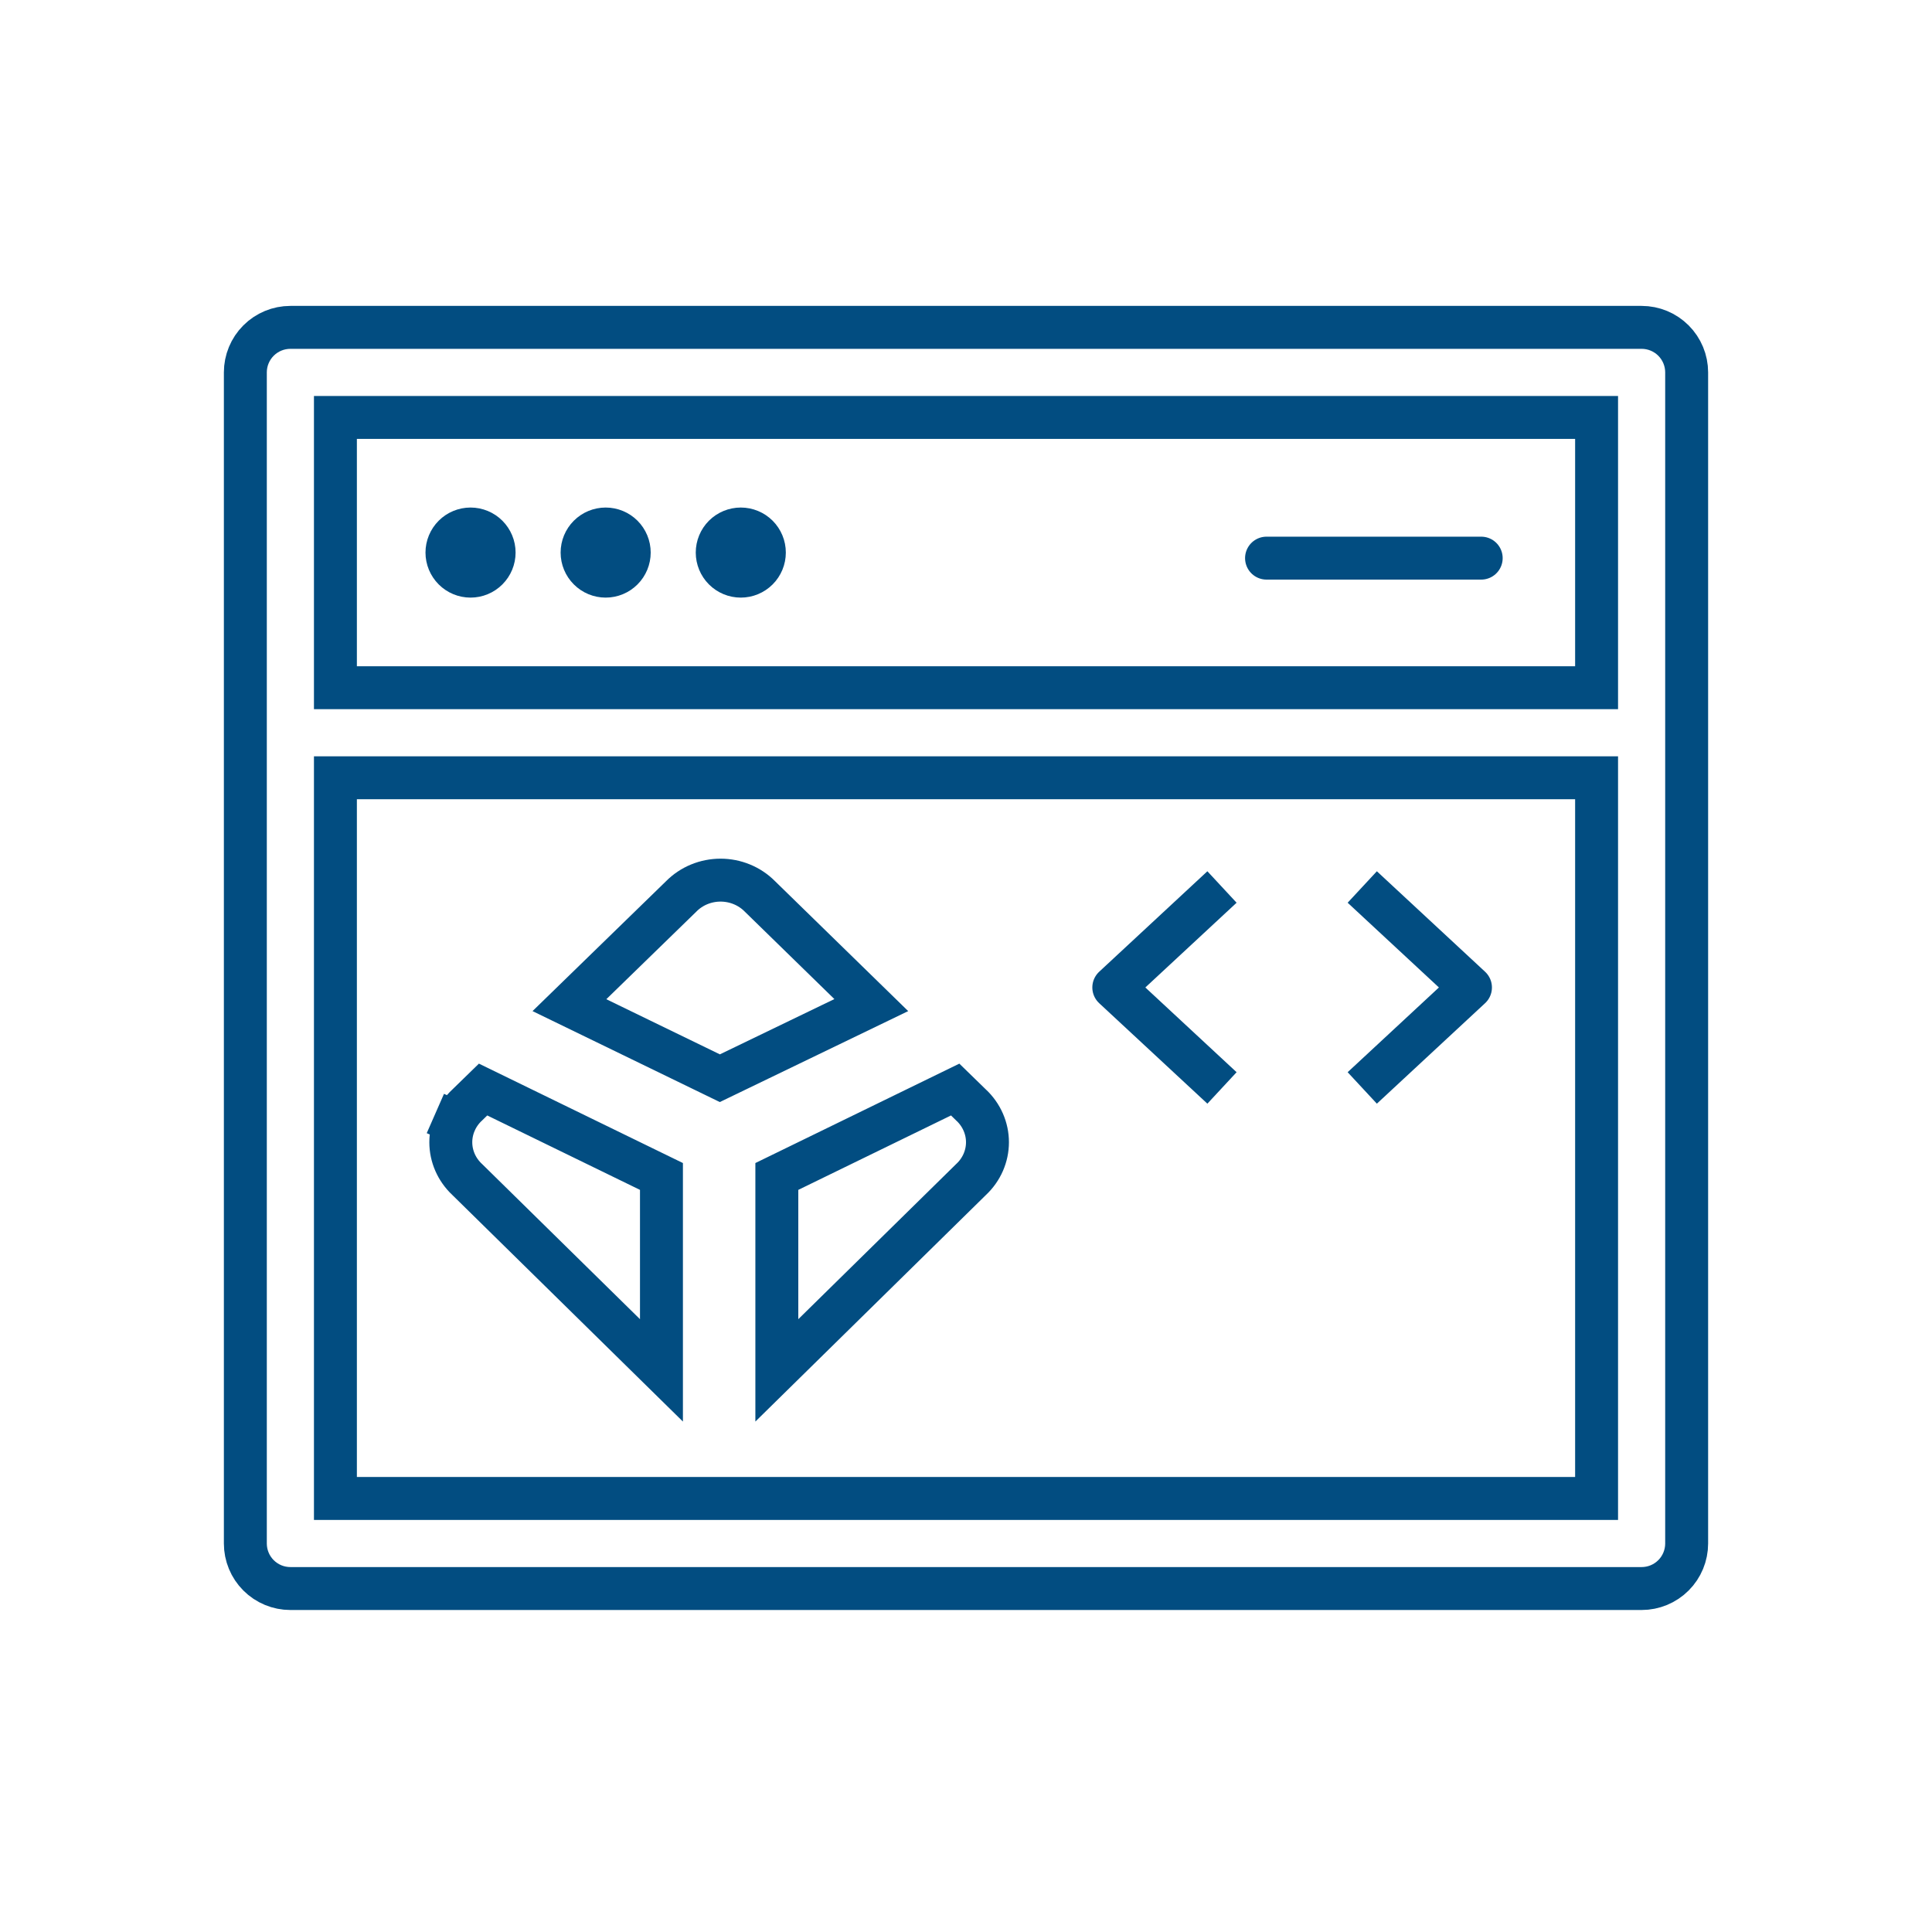 <svg width="90" height="90" viewBox="0 0 90 90" fill="none" xmlns="http://www.w3.org/2000/svg">
<path d="M24.018 25.741C24.018 26.297 23.797 26.831 23.403 27.224C23.01 27.618 22.476 27.839 21.92 27.839C21.363 27.839 20.829 27.618 20.436 27.224C20.043 26.831 19.821 26.297 19.821 25.741C19.821 25.184 20.043 24.651 20.436 24.257C20.829 23.864 21.363 23.643 21.92 23.643C22.476 23.643 23.01 23.864 23.403 24.257C23.797 24.651 24.018 25.184 24.018 25.741ZM30.312 25.741C30.312 26.297 30.091 26.831 29.698 27.224C29.305 27.618 28.771 27.839 28.214 27.839C27.658 27.839 27.124 27.618 26.731 27.224C26.337 26.831 26.116 26.297 26.116 25.741C26.116 25.184 26.337 24.651 26.731 24.257C27.124 23.864 27.658 23.643 28.214 23.643C28.771 23.643 29.305 23.864 29.698 24.257C30.091 24.651 30.312 25.184 30.312 25.741ZM34.509 27.839C35.065 27.839 35.599 27.618 35.993 27.224C36.386 26.831 36.607 26.297 36.607 25.741C36.607 25.184 36.386 24.651 35.993 24.257C35.599 23.864 35.065 23.643 34.509 23.643C33.952 23.643 33.419 23.864 33.025 24.257C32.632 24.651 32.411 25.184 32.411 25.741C32.411 26.297 32.632 26.831 33.025 27.224C33.419 27.618 33.952 27.839 34.509 27.839Z" fill="#024D81"/>
<path d="M13.527 15.25C12.97 15.25 12.437 15.471 12.043 15.865C11.65 16.258 11.429 16.792 11.429 17.348V71.902C11.429 72.458 11.65 72.992 12.043 73.385C12.437 73.779 12.97 74 13.527 74H76.473C77.03 74 77.563 73.779 77.957 73.385C78.35 72.992 78.571 72.458 78.571 71.902V17.348C78.571 16.792 78.35 16.258 77.957 15.865C77.563 15.471 77.03 15.25 76.473 15.25H13.527ZM15.625 32.036V19.446H74.375V32.036H15.625ZM15.625 36.232H74.375V69.804H15.625V36.232Z" stroke="#024D81" stroke-width="2"/>
<path d="M59 26H69" stroke="#024D81" stroke-width="2" stroke-linecap="round"/>
<path d="M64.192 50L68.5 46L64.192 42" stroke="#024D81" stroke-width="2" stroke-linecap="square" stroke-linejoin="round"/>
<path d="M56.192 42L51.885 46L56.192 50" stroke="#024D81" stroke-width="2" stroke-linecap="square" stroke-linejoin="round"/>
<path d="M35.389 41.748L35.389 41.748L35.399 41.758L40.588 46.821L33.533 50.227L26.526 46.824L31.732 41.759L31.737 41.754L31.743 41.748C31.977 41.513 32.259 41.325 32.572 41.196C32.886 41.067 33.224 41 33.566 41C33.908 41 34.246 41.067 34.559 41.196C34.873 41.325 35.155 41.513 35.389 41.748ZM45.221 54.96L36.188 63.837V54.804L44.496 50.755L45.224 51.464L45.231 51.471L45.239 51.477C45.481 51.704 45.673 51.975 45.803 52.273C45.933 52.57 46 52.889 46 53.21C46 53.532 45.933 53.85 45.803 54.148C45.673 54.445 45.481 54.716 45.239 54.943L45.23 54.951L45.221 54.96ZM30.813 54.804V63.837L21.779 54.96L21.77 54.951L21.761 54.943C21.519 54.716 21.327 54.445 21.197 54.148C21.067 53.85 21 53.532 21 53.21C21 52.889 21.067 52.57 21.197 52.273L20.281 51.871L21.197 52.273C21.327 51.975 21.519 51.704 21.761 51.477L21.769 51.471L21.776 51.464L22.504 50.755L30.813 54.804Z" stroke="#024D81" stroke-width="2"/>
</svg>
